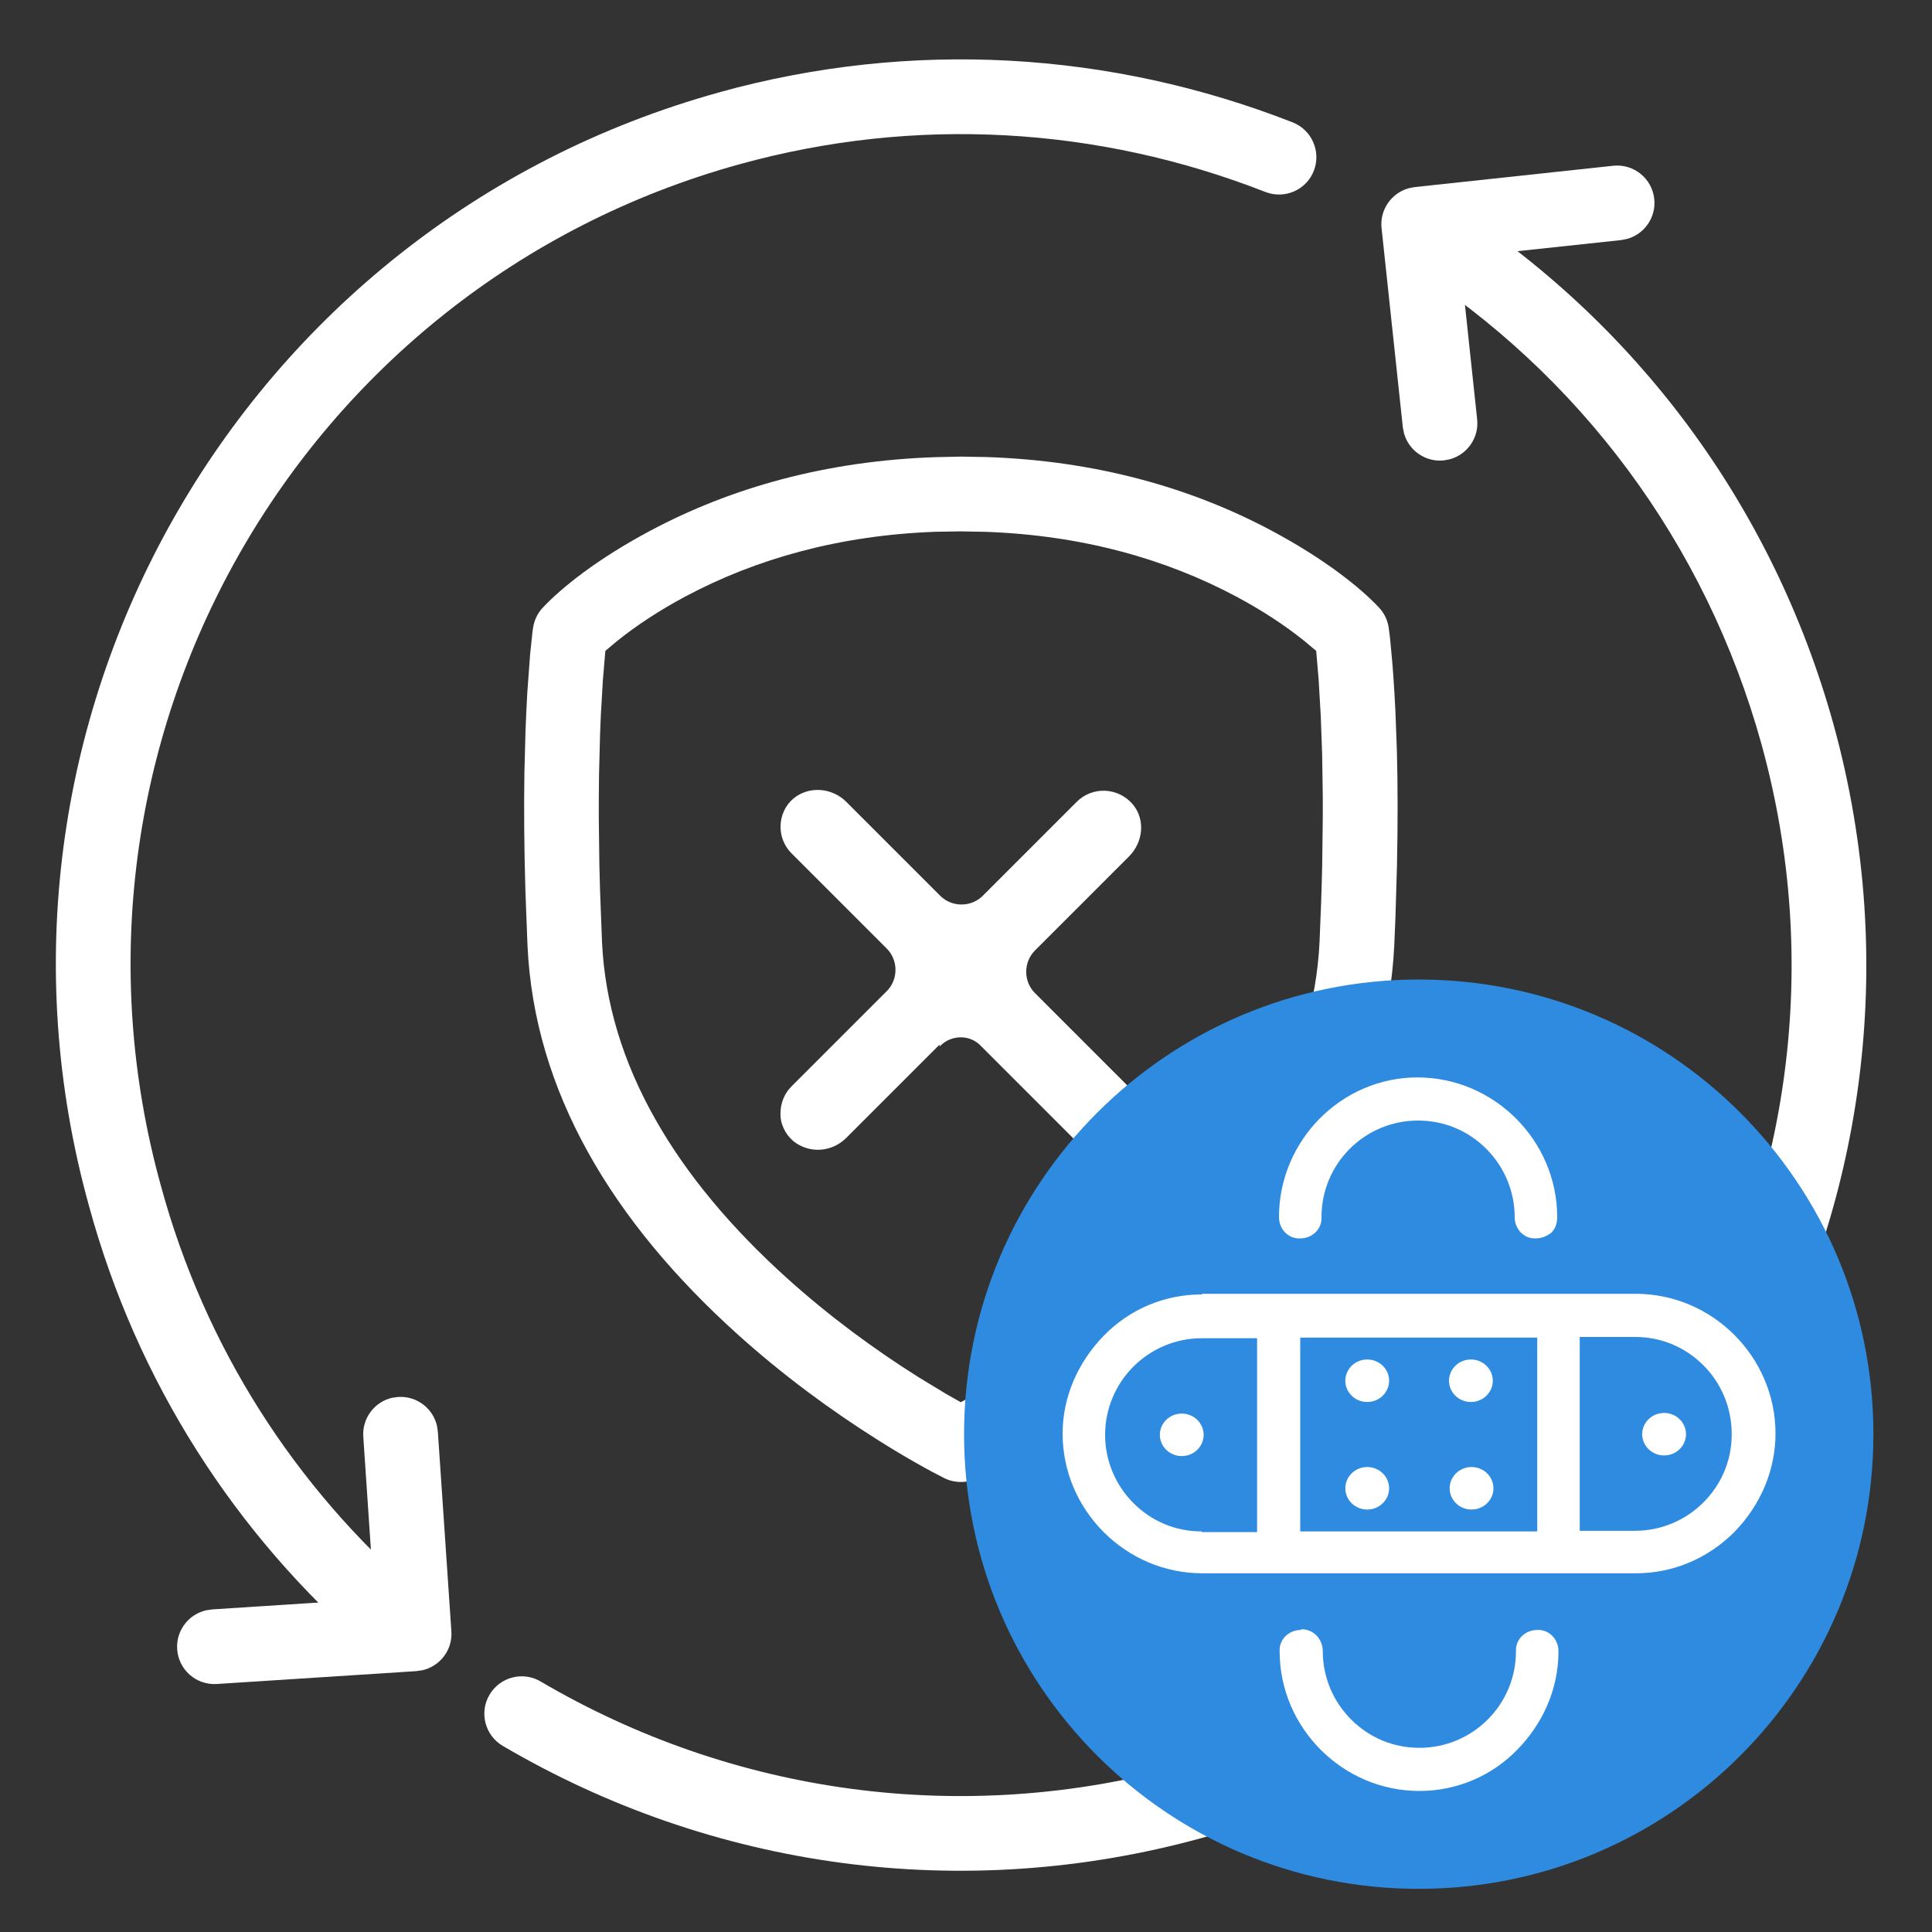 <svg viewBox="0 0 30 30" xmlns="http://www.w3.org/2000/svg"><rect x="0" y="0" width="30" height="30" fill="#333333" stroke="none"/><g fill="none" transform="translate(.867 .922)"><path d="m14.053 6.168.396.007c1.699.056 3.176.475 4.427 1.142.819.437 1.375.881 1.67 1.195.082.087.134.197.151.315l.021.165.036.391.013.168c.013.181.024.371.034.57l.023.622c.014.54.015 1.135.001 1.785l-.024.806c-.005.139-.011.28-.018.423-.107 2.274-1.323 4.292-3.263 6.04-.7.631-1.448 1.183-2.196 1.652-.175.11-.342.21-.499.301l-.401.222-.115.059c-.161.079-.351.079-.512-0l-.194-.101-.094-.051c-.22-.121-.464-.264-.726-.429-.748-.47-1.496-1.021-2.196-1.652-1.943-1.75-3.16-3.769-3.263-6.04l-.032-.832c-.02-.671-.025-1.288-.016-1.85l.017-.648c.008-.207.017-.406.028-.596l.044-.596.035-.334c.003-.028.007-.052.01-.073.017-.118.07-.228.151-.315.295-.314.85-.758 1.67-1.195 1.251-.667 2.728-1.085 4.427-1.142zm-.381 1.167c-1.506.053-2.803.422-3.896 1.005-.41.219-.761.452-1.051.684l-.192.16-.038.449-.032.547c-.005.096-.009.193-.012.293l-.016.626c-.003.217-.005.443-.004.678l.009.731c.003.126.006.254.01.385l.031.809c.087 1.911 1.147 3.67 2.881 5.231.647.582 1.342 1.095 2.037 1.532l.424.257.229.13.23-.129.273-.163.151-.094c.695-.436 1.39-.949 2.037-1.532 1.731-1.56 2.79-3.318 2.88-5.232.019-.418.033-.816.041-1.194l.009-.73c0-.117 0-.233-0-.346l-.01-.652-.022-.599-.032-.547-.038-.449-.191-.16c-.29-.232-.64-.465-1.051-.684-1.093-.583-2.39-.952-3.896-1.005l-.381-.007z" fill="#fff"/><path d="m10.309.509c2.971-.821 6.069-.638 8.896.469.298.117.445.453.329.752s-.453.445-.752.329c-2.596-1.017-5.437-1.185-8.164-.431-6.862 1.895-10.89 9.006-8.985 15.868.679 2.493 2.075 4.675 3.999 6.333.243.209.27.575.061.818-.209.243-.575.27-.818.061-2.097-1.807-3.62-4.188-4.36-6.904-2.076-7.478 2.315-15.229 9.794-17.294z" fill="#fff"/><path d="m20.804 2.387c.172-.27.53-.35.801-.178 2.914 1.854 5.052 4.707 5.998 8.115 2.065 7.477-2.324 15.217-9.805 17.293-3.715 1.025-7.603.483-10.858-1.429-.276-.162-.369-.518-.206-.794s.518-.369.794-.206c2.987 1.755 6.553 2.252 9.961 1.311 6.863-1.905 10.89-9.007 8.996-15.866-.868-3.128-2.828-5.745-5.502-7.446-.27-.172-.35-.53-.178-.801z" fill="#fff"/><path d="m24.182 1.652c.319-.034.604.196.638.515.031.287-.153.547-.422.621l-.093.018-2.503.268.268 2.514c.031.287-.153.547-.422.621l-.093.018c-.287.031-.547-.153-.621-.422l-.018-.093-.33-3.09c-.031-.287.153-.547.422-.621l.093-.018z" fill="#fff"/><path d="m5.314 20.77c.288-.019.54.174.604.446l.014.093.21 3.1c.02.288-.175.541-.448.604l-.094.014-3.1.2c-.32.021-.596-.222-.616-.541-.019-.288.176-.54.448-.603l.093-.014 2.519-.163-.17-2.519c-.019-.288.174-.54.446-.604z" fill="#fff"/><path d="m13.723 15.298-1.45 1.45c-.22.22-.57.25-.82.05-.13-.11-.21-.28-.2-.44 0-.15.06-.3.17-.41l1.48-1.48c.18-.18.18-.48 0-.66l-1.48-1.48c-.11-.11-.17-.26-.17-.41 0-.17.07-.33.2-.44.24-.2.6-.17.82.05l1.46 1.46c.18.18.48.18.66 0l1.46-1.46c.24-.24.64-.23.87.04.2.24.16.59-.06.81l-1.46 1.46c-.18.18-.18.48 0 .66l1.48 1.48c.24.24.23.64-.04.87-.24.2-.59.16-.81-.06l-1.46-1.46c-.17-.19-.47-.19-.65 0z" fill="#fff"/><path d="m28.223 21.348c0 3.9-3.16 7.06-7.06 7.06s-7.06-3.16-7.06-7.06 3.16-7.06 7.06-7.06 7.06 3.16 7.06 7.06" fill="#2e8be0"/><g fill="#fff"><path d="m17.793 19.178c-.58 0-1.12.23-1.52.64s-.64.95-.64 1.52c0 1.19.98 2.17 2.17 2.17h6.73c.58 0 1.12-.23 1.53-.64.4-.41.64-.95.64-1.53 0-1.19-.98-2.17-2.17-2.17h-6.73zm0 3.68c-.41 0-.78-.16-1.06-.44s-.44-.66-.44-1.06.16-.78.44-1.06.66-.44 1.06-.44h.86v3.01h-.86zm1.53 0v-3.01h3.68v3.01zm6.7-1.51c0 .41-.16.78-.44 1.06s-.66.44-1.06.44h-.86v-3.01h.86c.41 0 .78.16 1.06.44s.44.66.44 1.07z"/><path d="m18.993 17.978c0 .19.15.34.33.33.19 0 .34-.15.33-.33 0-.83.67-1.5 1.5-1.5.41 0 .78.16 1.06.44s.44.66.44 1.06c0 .19.15.34.33.33.09 0 .18-.04.24-.09.06-.06.09-.14.09-.24 0-1.19-.98-2.17-2.17-2.17-1.18 0-2.15.98-2.15 2.17z"/><path d="m19.333 24.388c-.19 0-.34.15-.33.33 0 1.19.98 2.17 2.17 2.17.59 0 1.13-.24 1.52-.64s.64-.93.64-1.53c0-.19-.15-.34-.33-.33-.19 0-.34.15-.33.33 0 .83-.67 1.5-1.5 1.5-.41 0-.78-.16-1.06-.44s-.44-.66-.44-1.06c0-.2-.16-.35-.34-.34z"/><path d="m17.823 21.358c0 .18-.15.33-.34.33s-.34-.15-.34-.33.15-.33.34-.33.34.15.34.33z"/><path d="m25.313 21.348c0 .18-.15.33-.34.33s-.34-.15-.34-.33.15-.33.34-.33.34.15.34.33z"/><path d="m22.323 22.188c0 .18-.15.33-.34.33s-.34-.15-.34-.33.15-.33.34-.33.34.15.34.33z"/><path d="m20.703 22.188c0 .18-.15.33-.34.33s-.34-.15-.34-.33.15-.33.34-.33.34.15.34.33z"/><path d="m22.313 20.518c0 .18-.15.33-.34.33s-.34-.15-.34-.33.15-.33.34-.33.34.15.34.33z"/><path d="m20.703 20.518c0 .18-.15.33-.34.33s-.34-.15-.34-.33.15-.33.34-.33.34.15.34.33z"/></g></g></svg>